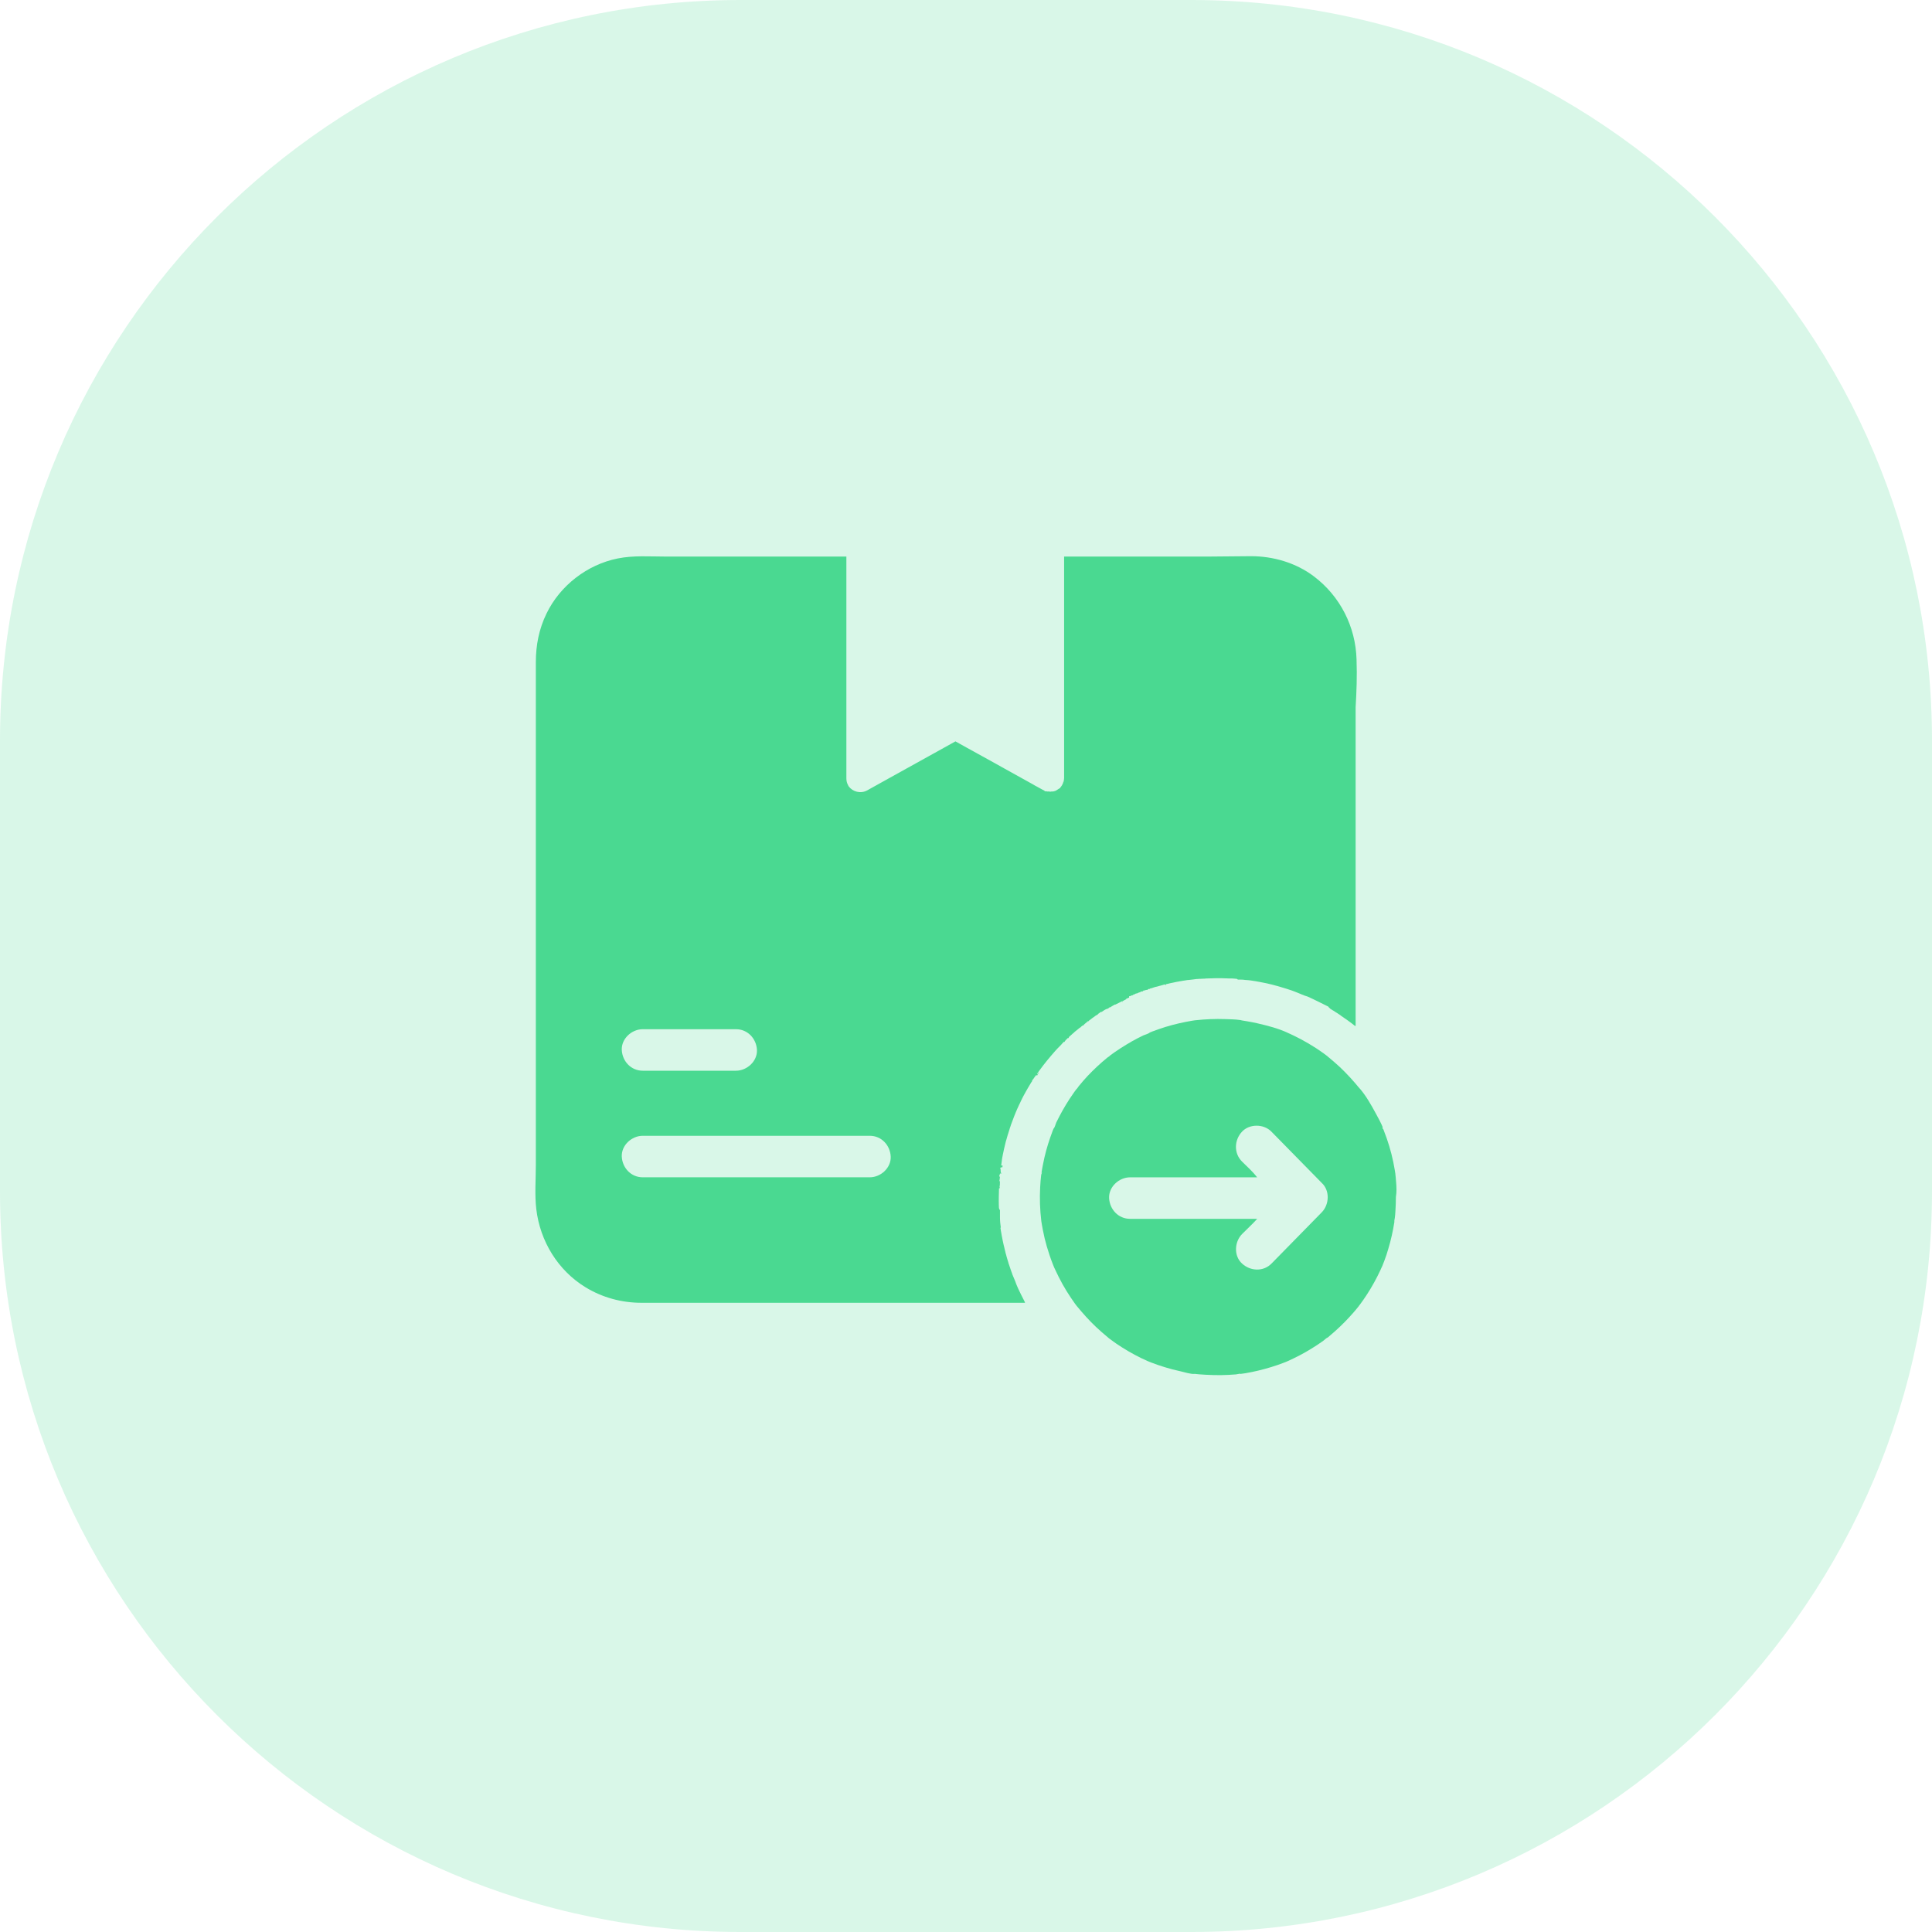 <svg width="60" height="60" viewBox="0 0 60 60" fill="none" xmlns="http://www.w3.org/2000/svg">
<path opacity="0.21" fill-rule="evenodd" clip-rule="evenodd" d="M0 30V37C0 49.703 10.297 60 23 60H30H37C49.703 60 60 49.703 60 37V30V23C60 10.297 49.703 0 37 0H30H23C10.297 0 0 10.297 0 23V30Z" fill="#4AD991"/>
<path d="M42.129 20.502C42.129 20.496 42.129 20.49 42.129 20.484V20.481C42.1 19.459 41.619 18.516 40.805 17.9C40.248 17.479 39.545 17.273 38.851 17.273C38.408 17.273 37.957 17.285 37.515 17.285H33.047V24.167C33.047 24.173 33.044 24.179 33.044 24.185C33.044 24.211 33.041 24.237 33.032 24.261C33.032 24.264 33.038 24.264 33.038 24.267H33.047C33.047 24.27 33.047 24.273 33.018 24.275C33.018 24.278 33.018 24.281 33.018 24.284H33.023C33.02 24.29 33.018 24.296 33.018 24.299C33.018 24.314 33.009 24.325 33.003 24.34C32.997 24.352 32.991 24.366 32.985 24.378C32.982 24.384 32.98 24.387 32.977 24.393C32.977 24.393 32.977 24.395 32.974 24.395C32.974 24.398 32.971 24.398 32.971 24.401C32.971 24.404 32.968 24.404 32.968 24.407C32.965 24.41 32.962 24.416 32.959 24.419C32.959 24.419 32.959 24.422 32.956 24.422C32.953 24.428 32.947 24.434 32.944 24.439C32.938 24.445 32.933 24.451 32.927 24.46C32.927 24.46 32.927 24.46 32.924 24.463C32.921 24.466 32.921 24.466 32.918 24.469H32.924H32.93C32.93 24.475 32.912 24.48 32.906 24.483H32.903C32.903 24.483 32.9 24.486 32.898 24.486C32.895 24.489 32.889 24.492 32.886 24.495C32.883 24.498 32.877 24.501 32.871 24.504C32.862 24.51 32.853 24.516 32.845 24.521C32.842 24.524 32.839 24.524 32.839 24.524C32.833 24.527 32.827 24.533 32.821 24.536C32.818 24.539 32.815 24.539 32.812 24.542C32.804 24.545 32.798 24.551 32.789 24.554C32.789 24.554 32.786 24.554 32.786 24.557C32.783 24.557 32.78 24.56 32.78 24.56C32.777 24.562 32.772 24.562 32.769 24.562C32.766 24.565 32.76 24.565 32.757 24.565C32.754 24.565 32.754 24.565 32.754 24.568C32.751 24.568 32.751 24.568 32.751 24.568C32.745 24.571 32.739 24.571 32.733 24.574C32.722 24.577 32.71 24.577 32.698 24.58C32.689 24.583 32.681 24.58 32.669 24.58C32.666 24.58 32.666 24.577 32.663 24.577C32.654 24.58 32.648 24.583 32.64 24.586C32.622 24.586 32.605 24.586 32.587 24.583C32.581 24.583 32.575 24.58 32.569 24.58H32.566C32.563 24.58 32.563 24.577 32.56 24.577C32.56 24.577 32.56 24.58 32.558 24.58C32.558 24.577 32.555 24.58 32.555 24.58C32.546 24.58 32.537 24.58 32.528 24.58C32.523 24.58 32.52 24.58 32.514 24.58C32.511 24.58 32.508 24.58 32.505 24.577C32.502 24.577 32.499 24.574 32.493 24.574C32.487 24.574 32.481 24.574 32.478 24.571C32.476 24.571 32.47 24.574 32.467 24.574C32.464 24.574 32.461 24.577 32.458 24.577C32.455 24.577 32.455 24.574 32.452 24.574C32.446 24.571 32.44 24.565 32.435 24.56V24.557C32.432 24.554 32.432 24.551 32.429 24.548C32.429 24.548 32.426 24.548 32.426 24.545V24.548C32.423 24.548 32.423 24.545 32.42 24.545C32.414 24.545 32.411 24.542 32.405 24.539C32.402 24.539 32.402 24.536 32.399 24.536C32.385 24.527 32.37 24.519 32.355 24.513C32.341 24.504 32.326 24.495 32.312 24.489C32.282 24.472 32.25 24.457 32.221 24.439C32.191 24.422 32.162 24.407 32.13 24.39C32.127 24.387 32.124 24.387 32.121 24.384C32.106 24.375 32.092 24.366 32.074 24.357C32.062 24.352 32.051 24.346 32.039 24.337C31.764 24.185 31.485 24.029 31.21 23.877C31.099 23.815 30.99 23.754 30.879 23.692C30.712 23.602 30.548 23.508 30.381 23.417C30.264 23.352 30.143 23.285 30.026 23.221C29.909 23.156 29.789 23.089 29.672 23.024C29.622 23.051 29.575 23.077 29.525 23.106C28.878 23.467 28.227 23.824 27.58 24.185C27.363 24.305 27.149 24.425 26.933 24.545C26.727 24.659 26.481 24.589 26.355 24.419C26.347 24.407 26.344 24.395 26.338 24.384C26.303 24.322 26.285 24.252 26.285 24.173V17.285H20.686C20.186 17.285 19.673 17.244 19.181 17.344C18.234 17.534 17.391 18.188 16.972 19.055C16.74 19.532 16.641 20.033 16.641 20.564V36.173C16.641 36.627 16.602 37.099 16.655 37.55C16.773 38.546 17.326 39.454 18.185 39.978C18.709 40.298 19.307 40.459 19.919 40.459H31.834C31.825 40.43 31.814 40.409 31.805 40.392C31.737 40.26 31.676 40.14 31.617 40.011C31.591 39.955 31.567 39.894 31.544 39.835C31.544 39.832 31.541 39.826 31.541 39.823C31.541 39.82 31.538 39.817 31.538 39.815C31.529 39.797 31.523 39.779 31.518 39.765C31.497 39.715 31.477 39.668 31.456 39.618C31.45 39.603 31.444 39.58 31.439 39.58H31.441C31.441 39.58 31.441 39.574 31.439 39.571C31.418 39.519 31.4 39.466 31.383 39.416C31.38 39.407 31.377 39.395 31.374 39.387C31.368 39.372 31.365 39.357 31.359 39.343C31.351 39.316 31.342 39.293 31.333 39.267C31.324 39.24 31.315 39.217 31.31 39.19C31.304 39.176 31.301 39.158 31.295 39.144C31.283 39.108 31.274 39.07 31.263 39.035C31.26 39.02 31.254 39.003 31.251 38.988C31.248 38.98 31.245 38.974 31.245 38.965C31.242 38.953 31.239 38.938 31.233 38.927C31.233 38.924 31.23 38.918 31.23 38.915C31.23 38.912 31.227 38.906 31.227 38.903C31.227 38.9 31.225 38.895 31.225 38.892C31.222 38.874 31.216 38.859 31.213 38.842C31.21 38.824 31.204 38.81 31.201 38.792C31.195 38.763 31.186 38.736 31.181 38.707C31.181 38.704 31.181 38.701 31.178 38.698C31.172 38.678 31.169 38.657 31.163 38.634C31.154 38.599 31.148 38.563 31.14 38.528C31.134 38.496 31.128 38.467 31.122 38.435C31.116 38.408 31.113 38.385 31.107 38.358C31.105 38.341 31.102 38.326 31.099 38.309C31.096 38.291 31.093 38.276 31.09 38.259C31.09 38.253 31.087 38.25 31.087 38.244C31.084 38.232 31.084 38.221 31.081 38.209C31.081 38.206 31.081 38.206 31.081 38.203C31.075 38.18 31.072 38.153 31.069 38.13C31.069 38.127 31.081 38.127 31.081 38.124C31.066 38.019 31.055 37.913 31.055 37.808V37.805C31.055 37.799 31.058 37.793 31.055 37.787C31.055 37.77 31.055 37.752 31.055 37.734V37.582C31.055 37.576 31.043 37.567 31.04 37.562C31.04 37.556 31.034 37.553 31.031 37.547C31.028 37.535 31.023 37.52 31.023 37.509C31.023 37.485 31.02 37.465 31.02 37.441C31.014 37.266 31.02 37.087 31.025 36.911C31.025 36.908 31.04 36.902 31.04 36.899C31.04 36.899 31.052 36.899 31.052 36.897C31.052 36.879 31.04 36.861 31.043 36.847C31.043 36.835 31.049 36.82 31.049 36.809C31.049 36.803 31.052 36.8 31.052 36.794V36.75C31.052 36.724 31.052 36.697 31.055 36.674L31.052 36.671V36.683H31.028L31.025 36.677L31.037 36.674C31.04 36.639 31.052 36.603 31.052 36.568V36.551C31.052 36.545 31.04 36.542 31.04 36.536C31.04 36.533 31.034 36.53 31.037 36.527L31.034 36.524V36.522C31.034 36.519 31.034 36.516 31.034 36.513C31.04 36.498 31.046 36.48 31.052 36.466V36.463C31.055 36.457 31.055 36.451 31.055 36.448C31.055 36.445 31.081 36.445 31.081 36.442C31.081 36.44 31.107 36.44 31.107 36.437V36.434C31.107 36.428 31.081 36.425 31.081 36.419C31.081 36.384 31.072 36.349 31.078 36.316H31.072H31.066C31.069 36.302 31.069 36.284 31.069 36.27C31.069 36.267 31.072 36.261 31.075 36.258V36.255H31.105C31.105 36.252 31.105 36.252 31.134 36.249V36.246C31.134 36.243 31.107 36.24 31.11 36.237H31.122C31.125 36.234 31.137 36.231 31.137 36.228V36.223V36.208V36.205C31.137 36.202 31.137 36.202 31.137 36.199C31.137 36.199 31.11 36.199 31.11 36.196H31.099C31.099 36.196 31.093 36.196 31.093 36.193C31.102 36.144 31.105 36.094 31.113 36.044C31.113 36.035 31.113 36.023 31.116 36.015C31.119 36 31.119 35.985 31.122 35.971C31.125 35.956 31.128 35.941 31.131 35.927C31.137 35.903 31.14 35.877 31.145 35.853C31.169 35.73 31.198 35.61 31.227 35.49C31.23 35.476 31.236 35.461 31.239 35.443C31.242 35.435 31.245 35.426 31.248 35.414C31.26 35.367 31.274 35.32 31.289 35.27C31.295 35.247 31.301 35.227 31.31 35.203C31.324 35.153 31.339 35.106 31.356 35.057V35.054C31.365 35.03 31.371 35.007 31.38 34.983C31.389 34.96 31.395 34.937 31.403 34.913C31.412 34.89 31.421 34.866 31.43 34.843C31.439 34.819 31.447 34.796 31.456 34.773C31.471 34.737 31.482 34.699 31.497 34.664C31.512 34.623 31.529 34.582 31.547 34.541C31.561 34.506 31.576 34.474 31.591 34.438C31.608 34.398 31.629 34.353 31.649 34.312C31.661 34.289 31.673 34.263 31.685 34.239C31.688 34.23 31.693 34.222 31.696 34.213C31.711 34.181 31.729 34.148 31.743 34.116C31.752 34.102 31.758 34.084 31.767 34.069C31.775 34.052 31.784 34.034 31.793 34.02C31.799 34.008 31.805 33.999 31.811 33.987C31.811 33.984 31.814 33.984 31.814 33.981C31.814 33.981 31.814 33.978 31.816 33.978C31.825 33.961 31.834 33.943 31.843 33.929C31.852 33.914 31.857 33.902 31.866 33.888C31.881 33.858 31.898 33.829 31.916 33.8C31.934 33.768 31.951 33.738 31.972 33.706C31.986 33.683 32.001 33.656 32.016 33.633C32.016 33.63 32.019 33.63 32.019 33.627C32.022 33.621 32.027 33.615 32.03 33.609C32.03 33.606 32.033 33.606 32.033 33.606C32.036 33.603 32.036 33.601 32.039 33.598C32.045 33.592 32.048 33.586 32.051 33.58L32.054 33.577V33.574C32.054 33.574 32.054 33.574 32.054 33.571V33.568V33.56C32.054 33.545 32.074 33.53 32.086 33.516L32.089 33.513C32.095 33.504 32.101 33.495 32.106 33.486C32.109 33.483 32.109 33.483 32.109 33.48L32.112 33.477C32.115 33.475 32.115 33.472 32.118 33.469C32.121 33.466 32.124 33.463 32.124 33.46C32.124 33.457 32.127 33.457 32.127 33.457C32.13 33.454 32.133 33.448 32.133 33.445C32.133 33.442 32.133 33.442 32.136 33.442C32.139 33.44 32.139 33.437 32.142 33.434L32.145 33.437V33.44V33.434C32.145 33.431 32.148 33.428 32.15 33.425C32.156 33.416 32.159 33.407 32.165 33.401L32.168 33.398C32.168 33.398 32.168 33.395 32.171 33.395H32.197C32.2 33.393 32.23 33.39 32.23 33.384C32.23 33.375 32.215 33.363 32.224 33.352C32.224 33.352 32.212 33.349 32.215 33.349C32.215 33.349 32.209 33.346 32.209 33.343L32.206 33.334C32.206 33.331 32.203 33.322 32.203 33.322H32.259V33.343C32.259 33.34 32.235 33.34 32.235 33.34L32.224 33.337H32.218C32.218 33.337 32.215 33.337 32.215 33.334C32.218 33.328 32.221 33.325 32.224 33.319C32.224 33.319 32.224 33.319 32.224 33.316C32.224 33.316 32.224 33.313 32.227 33.313C32.23 33.31 32.232 33.308 32.235 33.305C32.253 33.281 32.27 33.258 32.288 33.234C32.323 33.185 32.361 33.135 32.397 33.088C32.405 33.079 32.411 33.067 32.42 33.059C32.446 33.023 32.473 32.991 32.499 32.959C32.508 32.95 32.514 32.941 32.52 32.933C32.602 32.833 32.684 32.736 32.769 32.64C32.786 32.622 32.801 32.605 32.818 32.587C32.83 32.575 32.842 32.563 32.853 32.549C32.865 32.534 32.877 32.525 32.889 32.514C32.912 32.487 32.938 32.461 32.962 32.438C32.968 32.429 32.977 32.423 32.982 32.414C32.985 32.411 32.988 32.405 32.994 32.402L33.006 32.391C33.009 32.388 33.009 32.388 33.012 32.385C33.012 32.385 33.012 32.385 33.012 32.382L33.015 32.379L33.018 32.373C33.018 32.37 33.026 32.361 33.032 32.358H33.059C33.07 32.329 33.082 32.32 33.094 32.309V32.3C33.105 32.3 33.114 32.282 33.126 32.273C33.132 32.268 33.138 32.265 33.144 32.259C33.147 32.256 33.149 32.253 33.155 32.25C33.161 32.244 33.141 32.238 33.17 32.232V32.241H33.173H33.182C33.185 32.241 33.188 32.227 33.19 32.224V32.221L33.193 32.215L33.199 32.209C33.199 32.209 33.199 32.206 33.202 32.206C33.202 32.206 33.202 32.206 33.202 32.203C33.202 32.2 33.202 32.2 33.205 32.197H33.202V32.194C33.202 32.194 33.211 32.194 33.211 32.191C33.223 32.18 33.237 32.171 33.249 32.159C33.27 32.142 33.29 32.121 33.31 32.103C33.319 32.095 33.331 32.086 33.343 32.077C33.349 32.074 33.355 32.068 33.357 32.062C33.363 32.06 33.366 32.054 33.372 32.048C33.381 32.039 33.39 32.03 33.401 32.024L33.404 32.022C33.431 31.998 33.46 31.975 33.489 31.954C33.492 31.951 33.495 31.948 33.498 31.945C33.513 31.934 33.527 31.922 33.542 31.91V31.916C33.551 31.916 33.557 31.901 33.565 31.895C33.568 31.893 33.571 31.89 33.571 31.89L33.574 31.887L33.577 31.884C33.583 31.878 33.592 31.872 33.598 31.866C33.598 31.866 33.601 31.866 33.601 31.863C33.606 31.86 33.609 31.855 33.615 31.852C33.618 31.849 33.642 31.849 33.642 31.846C33.642 31.846 33.665 31.846 33.665 31.843C33.665 31.843 33.645 31.843 33.648 31.84L33.639 31.837L33.653 31.834H33.665C33.665 31.834 33.648 31.831 33.65 31.831C33.685 31.802 33.712 31.775 33.747 31.749C33.75 31.746 33.747 31.746 33.75 31.743C33.753 31.74 33.75 31.74 33.753 31.74V31.737V31.755V31.77L33.756 31.752V31.743V31.737C33.759 31.734 33.759 31.731 33.762 31.731C33.765 31.729 33.768 31.726 33.77 31.723C33.776 31.717 33.782 31.714 33.785 31.708V31.729V31.743H33.788C33.788 31.743 33.788 31.723 33.791 31.723C33.794 31.72 33.812 31.708 33.814 31.705C33.817 31.705 33.806 31.693 33.835 31.69C33.835 31.69 33.823 31.69 33.826 31.69H33.832H33.838H33.829C33.861 31.667 33.888 31.644 33.92 31.62C33.926 31.617 33.929 31.611 33.935 31.608C33.958 31.591 33.987 31.57 34.014 31.553H34.011C34.025 31.541 34.04 31.535 34.058 31.526C34.06 31.526 34.06 31.523 34.06 31.523C34.072 31.518 34.087 31.509 34.099 31.497C34.099 31.497 34.102 31.497 34.102 31.494C34.102 31.494 34.102 31.494 34.102 31.491L34.105 31.485L34.107 31.48C34.107 31.48 34.107 31.48 34.11 31.48H34.113C34.116 31.48 34.116 31.48 34.119 31.477C34.119 31.477 34.119 31.477 34.122 31.477C34.143 31.459 34.163 31.441 34.184 31.43C34.184 31.43 34.184 31.421 34.187 31.421C34.189 31.421 34.189 31.427 34.192 31.427L34.195 31.43C34.198 31.427 34.204 31.427 34.207 31.427V31.424C34.207 31.424 34.207 31.424 34.21 31.424H34.213H34.216C34.219 31.424 34.219 31.421 34.219 31.421V31.424C34.219 31.421 34.225 31.418 34.23 31.415C34.233 31.412 34.236 31.409 34.239 31.409L34.242 31.406C34.245 31.406 34.245 31.403 34.245 31.403C34.248 31.403 34.248 31.4 34.251 31.4C34.254 31.4 34.254 31.398 34.257 31.398L34.26 31.395L34.263 31.392C34.263 31.392 34.266 31.392 34.266 31.389C34.269 31.389 34.269 31.386 34.272 31.386C34.277 31.383 34.283 31.38 34.286 31.377C34.292 31.374 34.295 31.371 34.301 31.368C34.307 31.365 34.31 31.362 34.315 31.359C34.318 31.359 34.318 31.356 34.321 31.356C34.327 31.354 34.33 31.351 34.336 31.348C34.339 31.348 34.339 31.345 34.342 31.345C34.342 31.342 34.345 31.342 34.348 31.342C34.348 31.342 34.348 31.339 34.351 31.339C34.353 31.339 34.356 31.339 34.359 31.339C34.362 31.336 34.362 31.336 34.365 31.336C34.365 31.336 34.365 31.336 34.368 31.336C34.371 31.336 34.371 31.333 34.374 31.333H34.377C34.386 31.33 34.392 31.327 34.4 31.324C34.409 31.321 34.418 31.315 34.427 31.315C34.43 31.286 34.435 31.307 34.438 31.301V31.298C34.45 31.289 34.462 31.28 34.474 31.277V31.28V31.286V31.283C34.474 31.283 34.474 31.283 34.474 31.286V31.289C34.477 31.289 34.48 31.286 34.482 31.283C34.488 31.28 34.491 31.274 34.497 31.271C34.518 31.26 34.538 31.245 34.559 31.233C34.562 31.23 34.564 31.227 34.567 31.227L34.57 31.225C34.57 31.225 34.57 31.225 34.573 31.225C34.576 31.222 34.579 31.222 34.585 31.219C34.591 31.216 34.6 31.21 34.605 31.207C34.611 31.204 34.614 31.201 34.62 31.198C34.62 31.198 34.641 31.198 34.638 31.198C34.635 31.198 34.655 31.198 34.655 31.198H34.638C34.638 31.198 34.644 31.198 34.644 31.195C34.714 31.157 34.802 31.122 34.86 31.087V31.116H34.843C34.869 31.087 34.898 31.072 34.925 31.058C34.934 31.055 34.951 31.046 34.957 31.043C34.96 31.04 34.948 31.037 34.977 31.034C34.977 31.034 34.969 31.031 34.972 31.031C34.975 31.028 34.972 31.028 34.972 31.025H34.969C34.972 31.023 34.975 31.02 34.977 31.02C34.98 31.017 34.986 31.014 34.989 31.014C35.004 31.005 35.019 30.999 35.033 30.993C35.033 30.993 35.045 30.993 35.045 30.99C35.048 30.987 35.036 30.987 35.065 30.984V30.938H35.06C35.068 30.938 35.074 30.94 35.083 30.938C35.083 30.938 35.083 30.94 35.086 30.938C35.089 30.938 35.092 30.938 35.092 30.938C35.098 30.935 35.101 30.935 35.106 30.932H35.109C35.115 30.929 35.118 30.926 35.124 30.923H35.127C35.142 30.914 35.145 30.908 35.159 30.902L35.15 30.905V30.917C35.15 30.914 35.174 30.911 35.177 30.908V30.905H35.183C35.183 30.905 35.148 30.902 35.206 30.902H35.194V30.899C35.194 30.896 35.194 30.894 35.194 30.894L35.191 30.885H35.197H35.2H35.203C35.203 30.885 35.203 30.885 35.206 30.885H35.209H35.212H35.215C35.215 30.885 35.218 30.888 35.218 30.885H35.221C35.224 30.885 35.224 30.885 35.224 30.885C35.224 30.885 35.224 30.885 35.227 30.885C35.227 30.885 35.227 30.885 35.23 30.885V30.882H35.232C35.232 30.882 35.232 30.879 35.235 30.879C35.238 30.879 35.238 30.879 35.238 30.876C35.238 30.876 35.241 30.876 35.241 30.873C35.241 30.873 35.244 30.873 35.244 30.87C35.247 30.87 35.247 30.867 35.25 30.867C35.256 30.864 35.259 30.861 35.265 30.861C35.265 30.861 35.268 30.861 35.268 30.858C35.268 30.858 35.268 30.858 35.27 30.858H35.273C35.279 30.855 35.282 30.852 35.288 30.852H35.291H35.294C35.297 30.852 35.3 30.852 35.303 30.852H35.306C35.309 30.852 35.312 30.852 35.314 30.852L35.317 30.847C35.326 30.844 35.338 30.838 35.35 30.832C35.355 30.829 35.364 30.826 35.373 30.823C35.376 30.823 35.379 30.82 35.382 30.82C35.385 30.82 35.399 30.817 35.399 30.817C35.405 30.814 35.399 30.811 35.429 30.809V30.817V30.82L35.417 30.817L35.411 30.814L35.408 30.811C35.408 30.811 35.405 30.809 35.402 30.809H35.414L35.426 30.806V30.803H35.42L35.414 30.794C35.42 30.794 35.429 30.791 35.435 30.788L35.438 30.791V30.794H35.44H35.443C35.452 30.794 35.461 30.794 35.47 30.791H35.473C35.476 30.788 35.487 30.785 35.49 30.785C35.493 30.782 35.508 30.779 35.508 30.779L35.487 30.765V30.77C35.487 30.77 35.487 30.77 35.49 30.77C35.508 30.77 35.49 30.768 35.49 30.768H35.493H35.496L35.499 30.765C35.499 30.765 35.499 30.765 35.496 30.765C35.496 30.765 35.496 30.765 35.499 30.765C35.499 30.765 35.499 30.765 35.502 30.765H35.508H35.511H35.531C35.531 30.762 35.528 30.762 35.531 30.762C35.534 30.762 35.531 30.759 35.537 30.759C35.537 30.759 35.537 30.759 35.54 30.759C35.546 30.756 35.552 30.753 35.56 30.753H35.563C35.566 30.753 35.569 30.75 35.572 30.75C35.575 30.75 35.581 30.747 35.584 30.747C35.587 30.747 35.593 30.744 35.599 30.744H35.602C35.605 30.744 35.607 30.741 35.61 30.741C35.613 30.741 35.613 30.741 35.616 30.741C35.619 30.741 35.622 30.741 35.625 30.741H35.648V30.73C35.648 30.73 35.634 30.741 35.637 30.741H35.643C35.643 30.741 35.643 30.735 35.643 30.732C35.643 30.73 35.645 30.727 35.645 30.724C35.648 30.718 35.648 30.718 35.651 30.721C35.654 30.724 35.654 30.724 35.657 30.724C35.66 30.721 35.666 30.718 35.669 30.715C35.672 30.712 35.675 30.715 35.678 30.712H35.681H35.684C35.692 30.712 35.701 30.712 35.71 30.712C35.727 30.683 35.742 30.697 35.76 30.691C35.766 30.689 35.769 30.686 35.774 30.686C35.78 30.683 35.783 30.683 35.789 30.68C35.815 30.671 35.845 30.662 35.871 30.653C35.883 30.65 35.895 30.648 35.906 30.645H35.909C35.924 30.639 35.938 30.636 35.956 30.633C35.977 30.627 35.997 30.621 36.018 30.615C36.026 30.612 36.035 30.609 36.044 30.609C36.053 30.606 36.062 30.604 36.07 30.601C36.076 30.598 36.082 30.598 36.091 30.595C36.097 30.595 36.1 30.592 36.105 30.592C36.111 30.589 36.117 30.589 36.123 30.586C36.126 30.586 36.129 30.583 36.132 30.583C36.147 30.58 36.164 30.574 36.179 30.571C36.182 30.571 36.185 30.586 36.188 30.586C36.193 30.583 36.199 30.598 36.205 30.598V30.58L36.208 30.568C36.214 30.568 36.22 30.562 36.223 30.562C36.231 30.56 36.24 30.557 36.249 30.557C36.264 30.554 36.275 30.551 36.29 30.548C36.293 30.548 36.296 30.545 36.299 30.545C36.325 30.539 36.349 30.533 36.375 30.527C36.387 30.524 36.398 30.521 36.41 30.521C36.428 30.519 36.442 30.516 36.46 30.51C36.489 30.504 36.516 30.498 36.545 30.492C36.562 30.489 36.58 30.486 36.598 30.483C36.606 30.48 36.618 30.48 36.627 30.477C36.636 30.475 36.648 30.475 36.656 30.472C36.674 30.469 36.691 30.466 36.712 30.463C36.715 30.463 36.721 30.463 36.724 30.46C36.744 30.457 36.765 30.454 36.785 30.451C36.791 30.451 36.8 30.448 36.806 30.448C36.829 30.445 36.855 30.439 36.879 30.436C36.888 30.434 36.899 30.434 36.911 30.434C36.92 30.431 36.932 30.431 36.94 30.431C36.949 30.431 36.958 30.428 36.967 30.428C36.984 30.425 37.005 30.422 37.023 30.422C37.046 30.419 37.069 30.416 37.093 30.413C37.102 30.413 37.107 30.41 37.116 30.41C37.122 30.41 37.128 30.41 37.134 30.407C37.145 30.407 37.157 30.404 37.169 30.404C37.172 30.404 37.172 30.404 37.175 30.404C37.189 30.401 37.207 30.401 37.222 30.401C37.236 30.401 37.248 30.398 37.263 30.398C37.266 30.398 37.272 30.398 37.274 30.398C37.28 30.398 37.283 30.398 37.289 30.398C37.31 30.395 37.33 30.395 37.348 30.395C37.368 30.393 37.392 30.393 37.412 30.393C37.421 30.393 37.427 30.393 37.435 30.39C37.45 30.39 37.462 30.387 37.477 30.387C37.482 30.387 37.488 30.387 37.494 30.387C37.688 30.378 37.881 30.375 38.074 30.384C38.083 30.384 38.089 30.384 38.098 30.384C38.118 30.384 38.136 30.387 38.156 30.387C38.165 30.387 38.174 30.387 38.183 30.387C38.185 30.387 38.188 30.387 38.191 30.387C38.194 30.387 38.197 30.387 38.2 30.387C38.206 30.387 38.212 30.387 38.221 30.387C38.224 30.387 38.227 30.387 38.23 30.387C38.232 30.387 38.235 30.387 38.238 30.387C38.244 30.387 38.25 30.387 38.259 30.387C38.273 30.387 38.288 30.39 38.303 30.39C38.317 30.39 38.332 30.393 38.347 30.393C38.373 30.395 38.397 30.398 38.42 30.401C38.423 30.401 38.426 30.413 38.429 30.413C38.435 30.413 38.44 30.422 38.446 30.422H38.52C38.572 30.422 38.625 30.425 38.678 30.434C38.704 30.436 38.73 30.436 38.757 30.439C38.783 30.442 38.81 30.445 38.836 30.448C38.941 30.463 39.047 30.48 39.152 30.501C39.155 30.501 39.158 30.501 39.164 30.504C39.185 30.507 39.205 30.513 39.226 30.516C39.255 30.521 39.284 30.527 39.313 30.533C39.331 30.536 39.352 30.542 39.369 30.545C39.381 30.548 39.393 30.551 39.404 30.554C39.434 30.56 39.46 30.568 39.489 30.574C39.621 30.606 39.753 30.645 39.885 30.686C39.911 30.694 39.943 30.703 39.97 30.712C40.002 30.721 40.034 30.732 40.066 30.744C40.072 30.747 40.081 30.75 40.087 30.75C40.137 30.768 40.187 30.785 40.236 30.806C40.26 30.814 40.286 30.823 40.31 30.835C40.351 30.85 40.389 30.867 40.43 30.885C40.441 30.891 40.453 30.894 40.468 30.899C40.485 30.905 40.5 30.914 40.518 30.92C40.541 30.929 40.585 30.94 40.608 30.949C40.819 31.043 41.022 31.148 41.256 31.263V31.266C41.256 31.28 41.279 31.295 41.303 31.31H41.294H41.291H41.288C41.294 31.312 41.297 31.315 41.3 31.318C41.303 31.321 41.306 31.324 41.312 31.327C41.335 31.342 41.361 31.356 41.385 31.374C41.388 31.374 41.388 31.377 41.391 31.377C41.397 31.38 41.402 31.383 41.408 31.386C41.429 31.4 41.452 31.412 41.473 31.427V31.433V31.43H41.476C41.476 31.43 41.478 31.43 41.478 31.433C41.481 31.436 41.484 31.436 41.487 31.439C41.487 31.439 41.49 31.439 41.49 31.441C41.493 31.441 41.493 31.444 41.496 31.444H41.499C41.508 31.45 41.514 31.453 41.523 31.459C41.54 31.471 41.558 31.482 41.575 31.494C41.593 31.506 41.61 31.518 41.628 31.529L41.631 31.532C41.634 31.535 41.637 31.538 41.64 31.541C41.783 31.638 41.935 31.743 42.07 31.852C42.076 31.855 42.07 31.86 42.1 31.863V21.97C42.129 21.48 42.147 20.991 42.129 20.502ZM19.96 31.963H22.857C23.221 31.963 23.49 32.256 23.508 32.607C23.523 32.959 23.197 33.252 22.857 33.252H19.96C19.597 33.252 19.327 32.959 19.31 32.607C19.295 32.256 19.62 31.963 19.96 31.963ZM27.012 36.562H19.96C19.597 36.562 19.327 36.27 19.31 35.918C19.295 35.566 19.62 35.273 19.96 35.273H27.012C27.375 35.273 27.645 35.566 27.662 35.918C27.677 36.27 27.352 36.562 27.012 36.562Z" fill="#4AD991"/>
<path d="M43.356 36.694C43.351 36.612 43.342 36.53 43.333 36.448C43.333 36.445 43.333 36.443 43.333 36.44V36.437C43.333 36.434 43.333 36.431 43.33 36.428C43.324 36.396 43.321 36.363 43.315 36.331C43.26 36 43.178 35.672 43.066 35.353C43.034 35.262 43.002 35.174 42.967 35.086C42.961 35.074 42.952 35.054 42.943 35.033C42.952 35.077 42.934 35.086 42.932 35.001C42.932 35.001 42.932 35.001 42.932 35.004C42.932 35.013 42.938 35.022 42.943 35.033C42.94 35.025 42.94 35.013 42.934 35.004L42.94 35.001H42.946V34.998C42.946 34.998 42.94 34.998 42.94 35.001C42.879 34.858 42.803 34.717 42.727 34.579C42.589 34.324 42.431 34.043 42.24 33.818C42.24 33.815 42.237 33.815 42.234 33.812C42.231 33.809 42.228 33.803 42.223 33.8C42.208 33.785 42.193 33.768 42.184 33.756C42.155 33.721 42.126 33.683 42.094 33.648C42.044 33.589 41.991 33.53 41.938 33.472C41.833 33.358 41.725 33.246 41.613 33.141C41.496 33.032 41.376 32.93 41.253 32.827C41.241 32.819 41.232 32.813 41.227 32.804C41.221 32.798 41.212 32.792 41.2 32.783C41.168 32.76 41.139 32.736 41.106 32.713C41.03 32.657 40.951 32.605 40.872 32.552C40.714 32.449 40.553 32.356 40.389 32.268C40.312 32.227 40.236 32.189 40.16 32.153C40.128 32.139 40.099 32.124 40.066 32.109C40.058 32.106 40.04 32.098 40.02 32.089C40.014 32.086 40.008 32.083 40.002 32.08C39.703 31.937 39.36 31.852 39.041 31.778C38.938 31.755 38.836 31.735 38.73 31.717C38.678 31.708 38.625 31.699 38.572 31.691C38.56 31.688 38.537 31.685 38.522 31.679H38.52C38.367 31.655 38.203 31.655 38.051 31.649C37.74 31.638 37.433 31.652 37.125 31.685C37.113 31.685 37.105 31.688 37.099 31.688C37.075 31.691 37.049 31.696 37.025 31.699C36.955 31.711 36.888 31.723 36.817 31.737C36.68 31.764 36.545 31.796 36.41 31.831C36.264 31.869 36.117 31.916 35.974 31.966C35.909 31.989 35.845 32.013 35.78 32.036C35.754 32.045 35.73 32.057 35.707 32.066C35.669 32.106 35.555 32.133 35.505 32.156C35.449 32.183 35.394 32.209 35.341 32.238C35.221 32.3 35.101 32.367 34.986 32.438C34.857 32.514 34.734 32.596 34.611 32.681C34.567 32.713 34.523 32.742 34.48 32.775C34.465 32.798 34.409 32.83 34.386 32.848C34.172 33.023 33.97 33.211 33.779 33.413C33.683 33.516 33.589 33.624 33.501 33.733C33.483 33.753 33.454 33.809 33.428 33.826C33.395 33.87 33.363 33.911 33.334 33.955C33.17 34.187 33.023 34.433 32.892 34.685C32.859 34.746 32.83 34.805 32.801 34.866C32.78 34.913 32.757 35.019 32.719 35.051C32.71 35.074 32.698 35.101 32.689 35.124C32.666 35.189 32.64 35.253 32.619 35.318C32.522 35.593 32.446 35.874 32.391 36.161C32.376 36.237 32.361 36.314 32.35 36.39C32.347 36.404 32.347 36.422 32.344 36.44C32.355 36.396 32.373 36.378 32.335 36.486C32.32 36.615 32.309 36.744 32.303 36.876C32.285 37.225 32.297 37.573 32.338 37.916V37.919C32.341 37.937 32.352 38.007 32.355 38.025C32.364 38.08 32.376 38.136 32.385 38.189C32.402 38.279 32.423 38.37 32.443 38.461C32.484 38.631 32.534 38.798 32.59 38.965C32.622 39.062 32.654 39.155 32.692 39.249C32.695 39.258 32.73 39.343 32.733 39.352C32.742 39.372 32.751 39.393 32.763 39.416C32.836 39.577 32.918 39.736 33.003 39.891C33.082 40.031 33.167 40.169 33.258 40.304C33.299 40.365 33.34 40.424 33.384 40.486C33.401 40.509 33.419 40.532 33.437 40.556C33.437 40.559 33.439 40.559 33.439 40.559L33.442 40.562C33.63 40.79 33.823 41.007 34.037 41.209C34.154 41.32 34.277 41.426 34.4 41.528C34.403 41.531 34.409 41.537 34.418 41.543L34.421 41.546C34.421 41.546 34.424 41.546 34.424 41.549L34.427 41.552L34.43 41.555C34.447 41.569 34.474 41.587 34.477 41.59C34.535 41.634 34.597 41.678 34.655 41.719C34.904 41.889 35.168 42.044 35.438 42.176C35.511 42.211 35.587 42.246 35.66 42.278C35.663 42.281 35.666 42.281 35.669 42.281C35.695 42.293 35.725 42.302 35.751 42.314C35.892 42.369 36.032 42.416 36.176 42.46C36.334 42.51 36.495 42.551 36.659 42.586C36.794 42.615 36.973 42.68 37.11 42.668C37.084 42.665 37.058 42.659 37.028 42.656C37.058 42.659 37.09 42.665 37.119 42.668C37.157 42.671 37.195 42.677 37.233 42.68C37.304 42.686 37.374 42.691 37.444 42.694C37.6 42.703 37.755 42.706 37.907 42.706C38.065 42.703 38.224 42.697 38.382 42.683C38.411 42.68 38.47 42.665 38.52 42.659C38.505 42.665 38.505 42.674 38.546 42.665C38.56 42.662 38.575 42.662 38.59 42.659C38.616 42.656 38.645 42.651 38.672 42.648C38.947 42.601 39.217 42.536 39.483 42.454C39.627 42.41 39.77 42.361 39.911 42.305C39.938 42.296 39.961 42.284 39.987 42.273C40.049 42.243 40.11 42.217 40.169 42.188C40.421 42.068 40.661 41.93 40.895 41.777C40.957 41.736 41.019 41.695 41.08 41.651C41.127 41.619 41.185 41.555 41.238 41.534C41.259 41.517 41.279 41.499 41.3 41.481C41.352 41.438 41.402 41.394 41.452 41.35C41.663 41.162 41.862 40.96 42.047 40.746C42.091 40.694 42.135 40.644 42.176 40.591C42.176 40.594 42.176 40.594 42.173 40.597C42.173 40.594 42.176 40.594 42.176 40.591C42.179 40.585 42.184 40.582 42.188 40.576C42.196 40.565 42.202 40.556 42.208 40.547C42.217 40.535 42.228 40.523 42.234 40.515C42.31 40.412 42.384 40.307 42.454 40.198C42.609 39.958 42.747 39.709 42.867 39.451C42.885 39.413 42.902 39.375 42.917 39.34C42.917 39.337 42.92 39.337 42.92 39.334C42.92 39.334 42.92 39.331 42.923 39.331C42.946 39.273 42.97 39.214 42.993 39.152C43.04 39.029 43.081 38.906 43.116 38.78C43.198 38.508 43.26 38.23 43.304 37.945C43.295 37.922 43.315 37.846 43.318 37.819C43.327 37.749 43.333 37.676 43.336 37.606C43.345 37.462 43.351 37.319 43.351 37.172C43.377 37.026 43.371 36.858 43.356 36.694ZM41.048 37.65C40.529 38.18 40.011 38.71 39.489 39.24C39.234 39.501 38.827 39.478 38.572 39.24C38.312 39.003 38.335 38.569 38.572 38.326C38.73 38.165 38.886 38.027 39.044 37.852H35.095C34.731 37.852 34.462 37.559 34.444 37.207C34.43 36.856 34.755 36.563 35.095 36.563H39.041C38.883 36.358 38.727 36.231 38.569 36.07C38.314 35.813 38.329 35.408 38.569 35.148C38.804 34.893 39.249 34.901 39.486 35.145C40.005 35.675 40.523 36.202 41.045 36.733C41.306 36.973 41.285 37.406 41.048 37.65Z" fill="#4AD991"/>
</svg>
